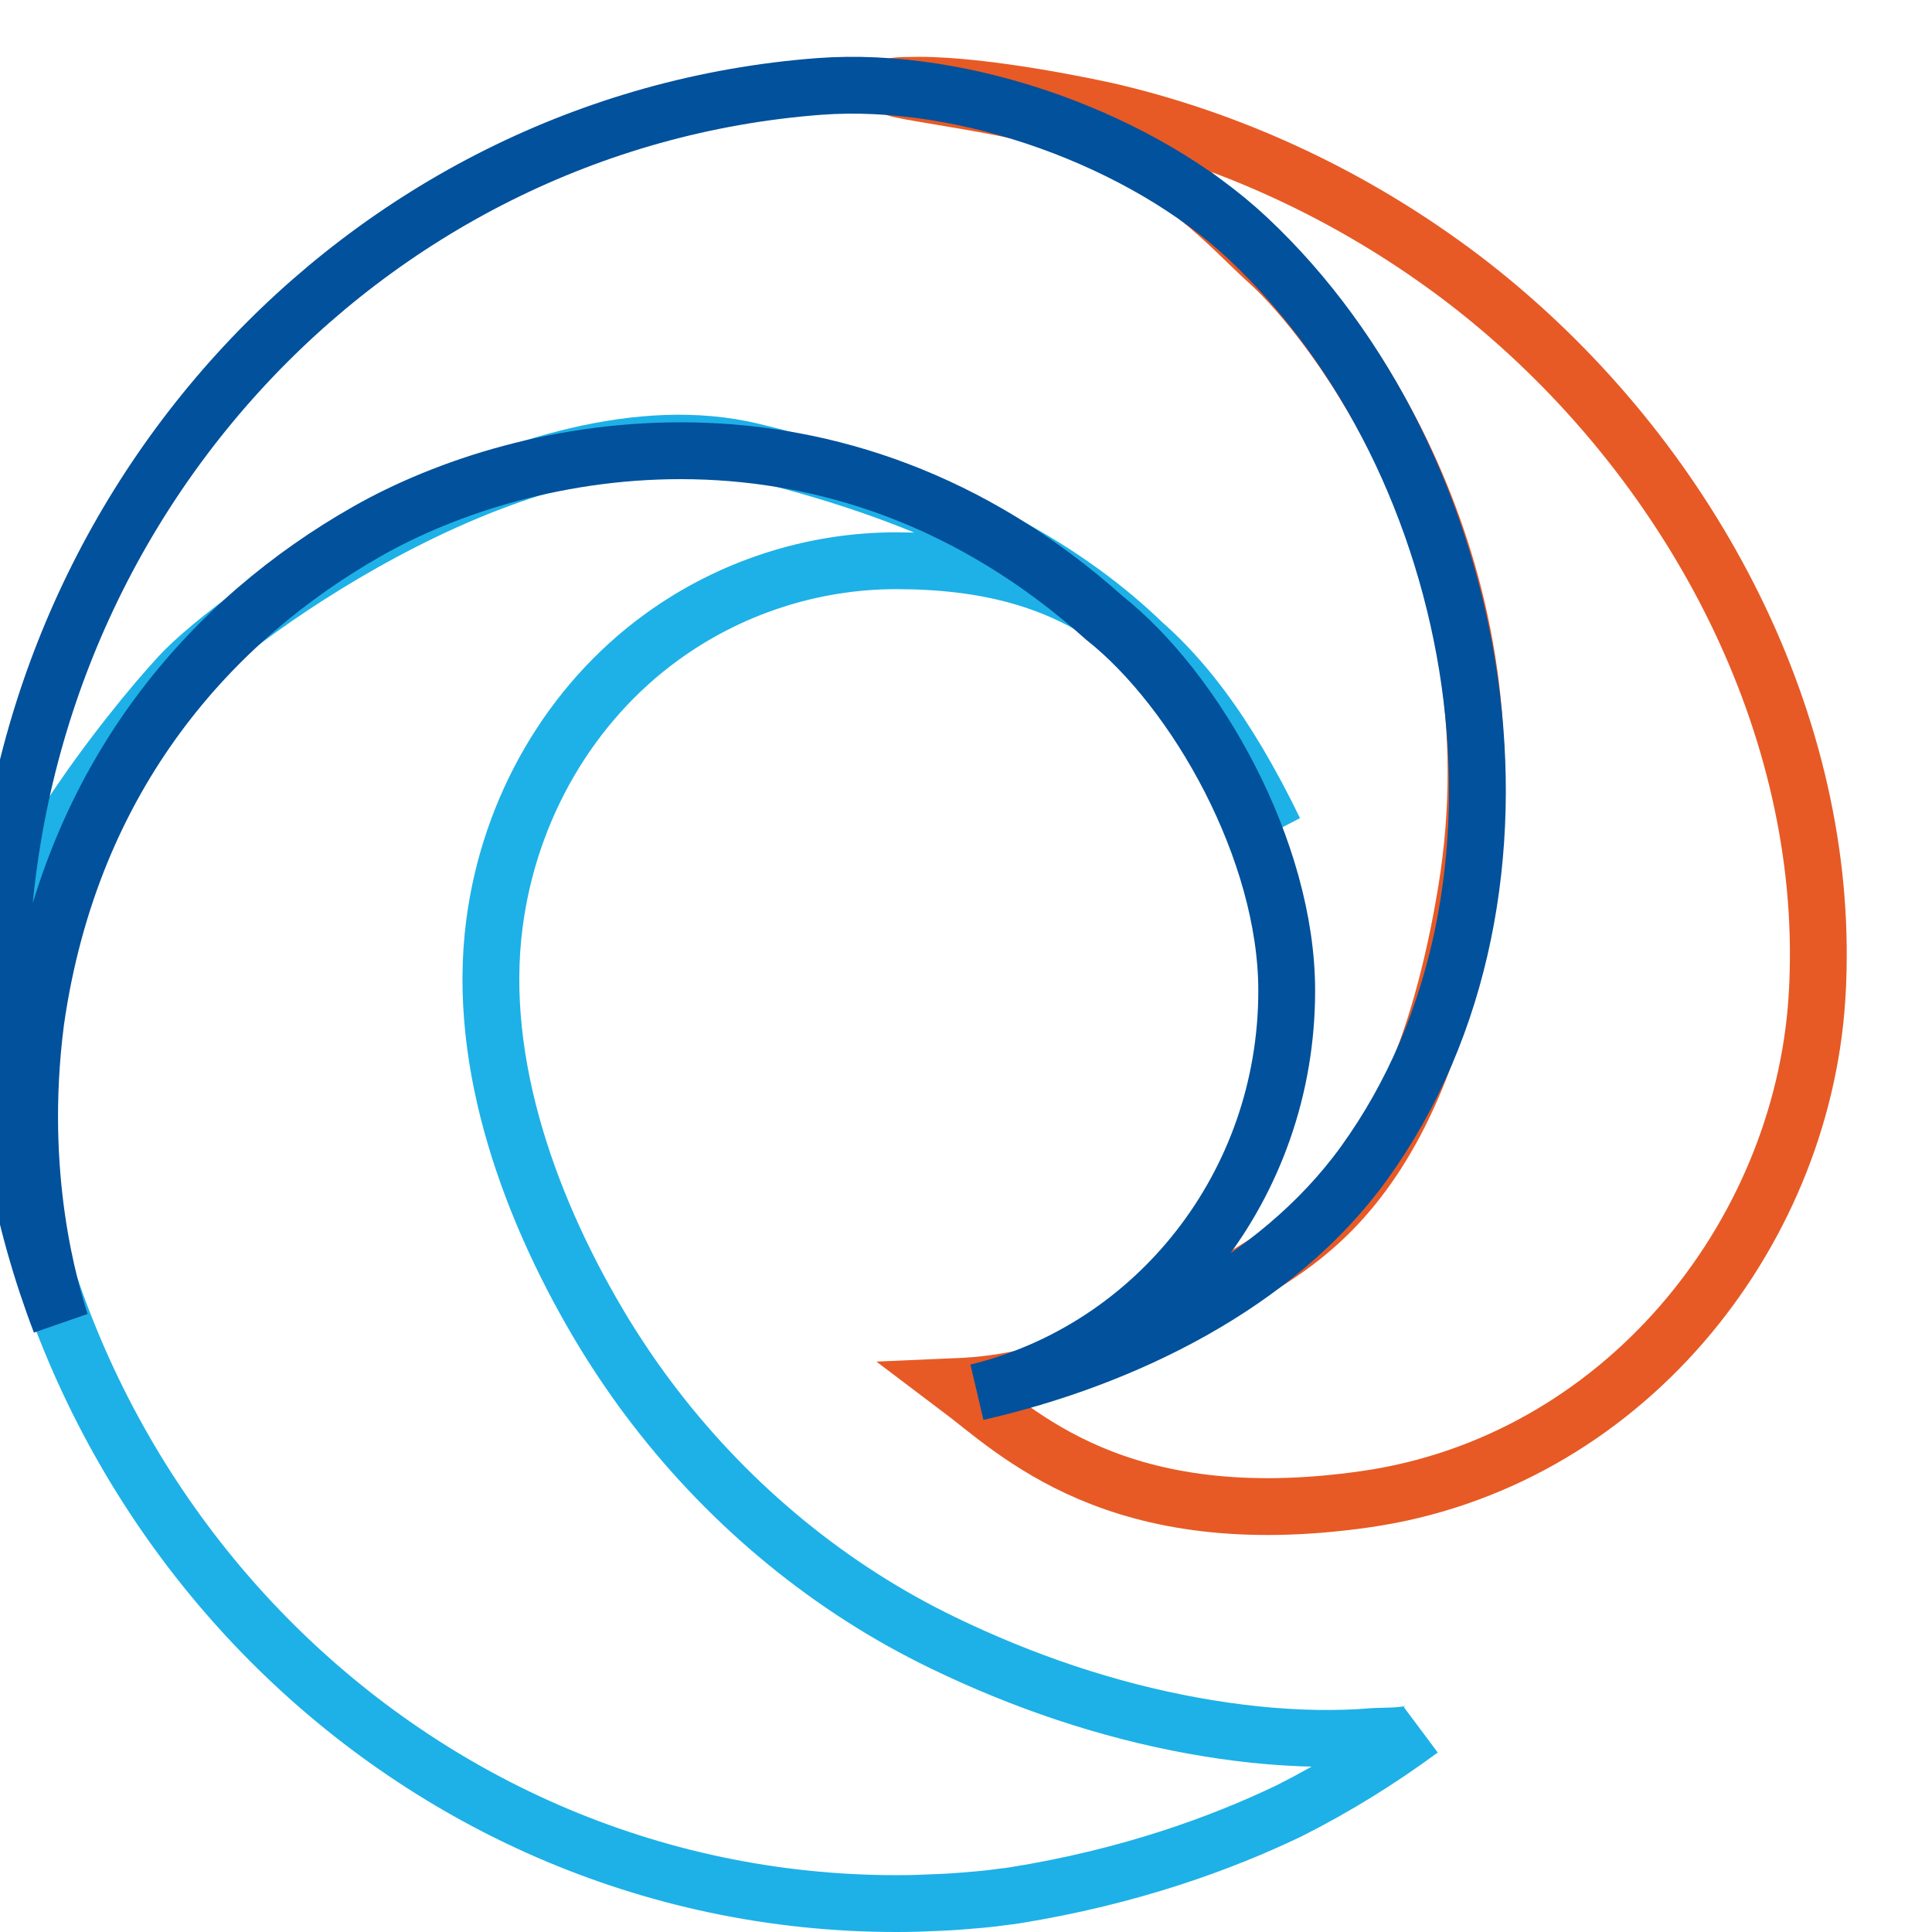 <svg width="64" height="64" viewBox="0 0 34 31" fill="none" xmlns="http://www.w3.org/2000/svg">
    <path d="M24.163,29.06 C23.839,29.088 23.516,29.096 23.188,29.092 C22.455,29.081 21.721,29 20.998,28.869 C19.476,28.593 17.998,28.09 16.6,27.413 C14.623,26.46 12.877,25.022 11.524,23.262 C11.207,22.851 10.914,22.422 10.642,21.98 C9.368,19.886 8.372,17.247 8.703,14.743 C8.968,12.728 10.029,10.886 11.641,9.714 C12.843,8.839 14.299,8.368 15.77,8.368 C18.952,8.368 20.776,9.714 22.428,13.116 C21.436,11.338 20.069,8.088 13.236,6.444 C9.346,5.508 4.105,9.363 3.168,10.378 C2.231,11.392 0,14.23 0,15.767 C0,24.732 7.064,32 15.78,32 C16.025,32 16.249,31.993 16.469,31.982 C16.542,31.979 16.614,31.975 16.686,31.972 C16.882,31.961 17.079,31.943 17.275,31.926 C17.396,31.915 17.516,31.901 17.64,31.883 C17.712,31.876 17.781,31.865 17.854,31.855 C19.886,31.529 21.508,30.934 22.693,30.364 C23.502,29.956 24.273,29.478 25,28.943 C24.831,29.071 24.363,29.046 24.163,29.06 Z" id="light-blue" stroke="#1DB1E7"></path>
    <path d="M31.996,15.587 C32.107,11.048 29.673,6.559 26.074,3.662 C25.845,3.478 25.609,3.298 25.37,3.128 C23.64,1.887 21.656,0.965 19.554,0.469 C19.261,0.401 17.399,-5.99520433e-15 16.169,-5.99520433e-15 C14.56,-5.70231599e-15 17.765,0.272 18.936,0.729 C20.772,1.445 21.679,2.537 22.336,3.128 C23.411,4.096 26.763,8.323 25.806,14.174 C24.848,20.025 22.335,20.516 21.415,21.284 C19.824,22.117 18.669,22.824 16.839,22.902 C17.887,23.691 19.64,25.51 24.022,24.885 C28.533,24.242 31.703,20.273 31.975,16.07 C31.986,15.907 31.993,15.747 31.996,15.587 Z" id="orange" stroke="#E75A25"></path>
    <path d="M21.958,2.692 C20.116,0.966 16.996,-0.171 14.42,0.021 C6.359,0.631 0,7.535 0,15.96 C0,18.01 0.377,19.973 1.064,21.773 C0.89,21.218 0.275,19.217 0.629,16.476 C1.251,12.1 3.779,9.373 6.464,7.849 C9.23,6.277 14.702,5.14 19.439,9.377 C21.05,10.653 22.644,13.467 22.644,15.935 C22.644,19.37 20.32,22.243 17.196,23 C19.769,22.414 22.468,21.103 24.007,18.966 C27.491,14.136 26.155,6.625 21.958,2.692 Z" id="dark-blue" stroke="#01519C"></path>
</svg>
